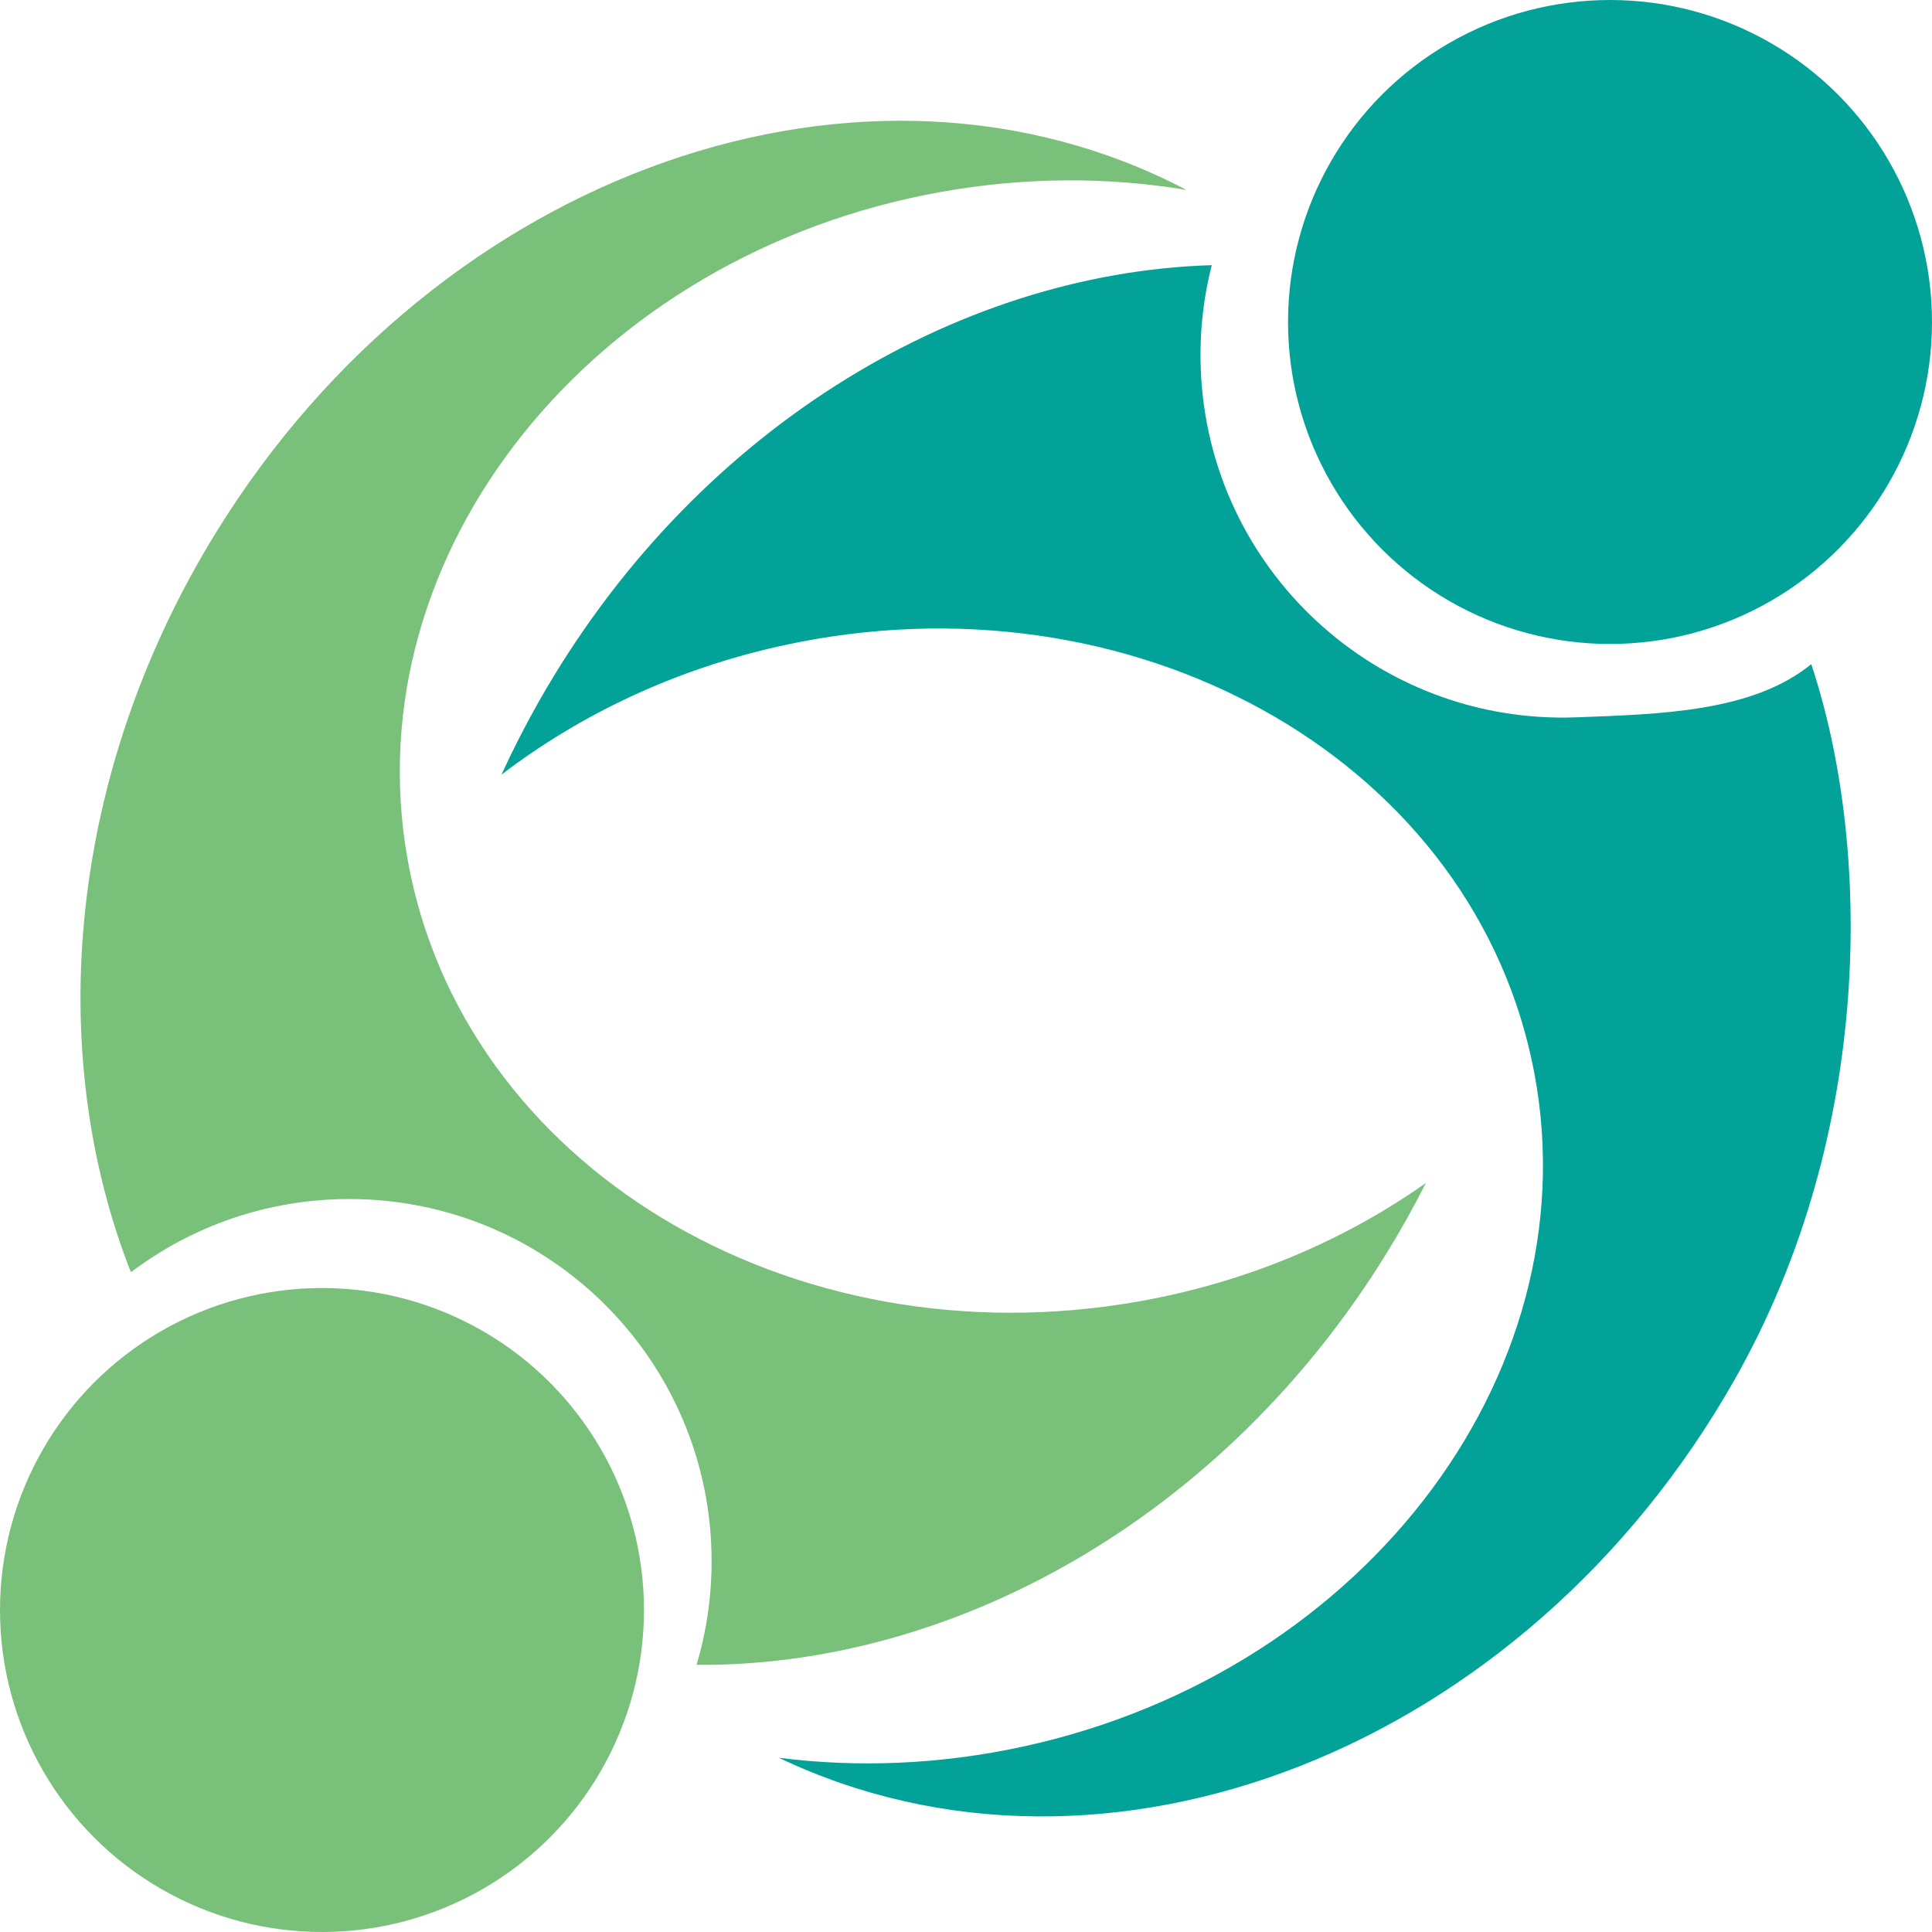 <svg width="50" height="50" viewBox="0 0 50 50" fill="none" xmlns="http://www.w3.org/2000/svg">
<circle cx="41.667" cy="8.333" r="8.333" fill="#02A298"/>
<circle cx="8.333" cy="41.667" r="8.333" fill="#79C07A"/>
<path d="M3.388 32.926C4.96 31.737 6.918 31.031 9.041 31.031C14.218 31.031 18.416 35.228 18.416 40.406C18.416 41.337 18.28 42.237 18.027 43.086C24.693 43.141 31.66 39.273 35.871 32.456C36.245 31.851 36.589 31.236 36.902 30.615C34.792 32.105 32.27 33.185 29.475 33.68C20.427 35.285 11.952 30.157 10.546 22.227C9.139 14.296 15.334 6.567 24.382 4.962C26.552 4.577 28.69 4.579 30.705 4.915C22.433 0.572 11.407 4.367 5.606 13.756C1.75 19.997 1.137 27.198 3.388 32.926Z" fill="#79C07A"/>
<path d="M46.875 17.188C45.35 18.436 42.925 18.482 40.803 18.564C35.63 18.762 31.274 14.729 31.076 9.555C31.04 8.624 31.141 7.72 31.361 6.862C24.698 7.063 17.885 11.196 13.938 18.169C13.587 18.788 13.268 19.415 12.978 20.048C15.03 18.478 17.509 17.302 20.282 16.7C29.262 14.749 37.928 19.549 39.637 27.419C41.347 35.29 35.453 43.252 26.473 45.202C24.319 45.67 22.183 45.749 20.157 45.491C28.589 49.514 39.461 45.299 44.898 35.694C48.512 29.31 48.438 21.875 46.875 17.188Z" fill="#02A298"/>
</svg>
